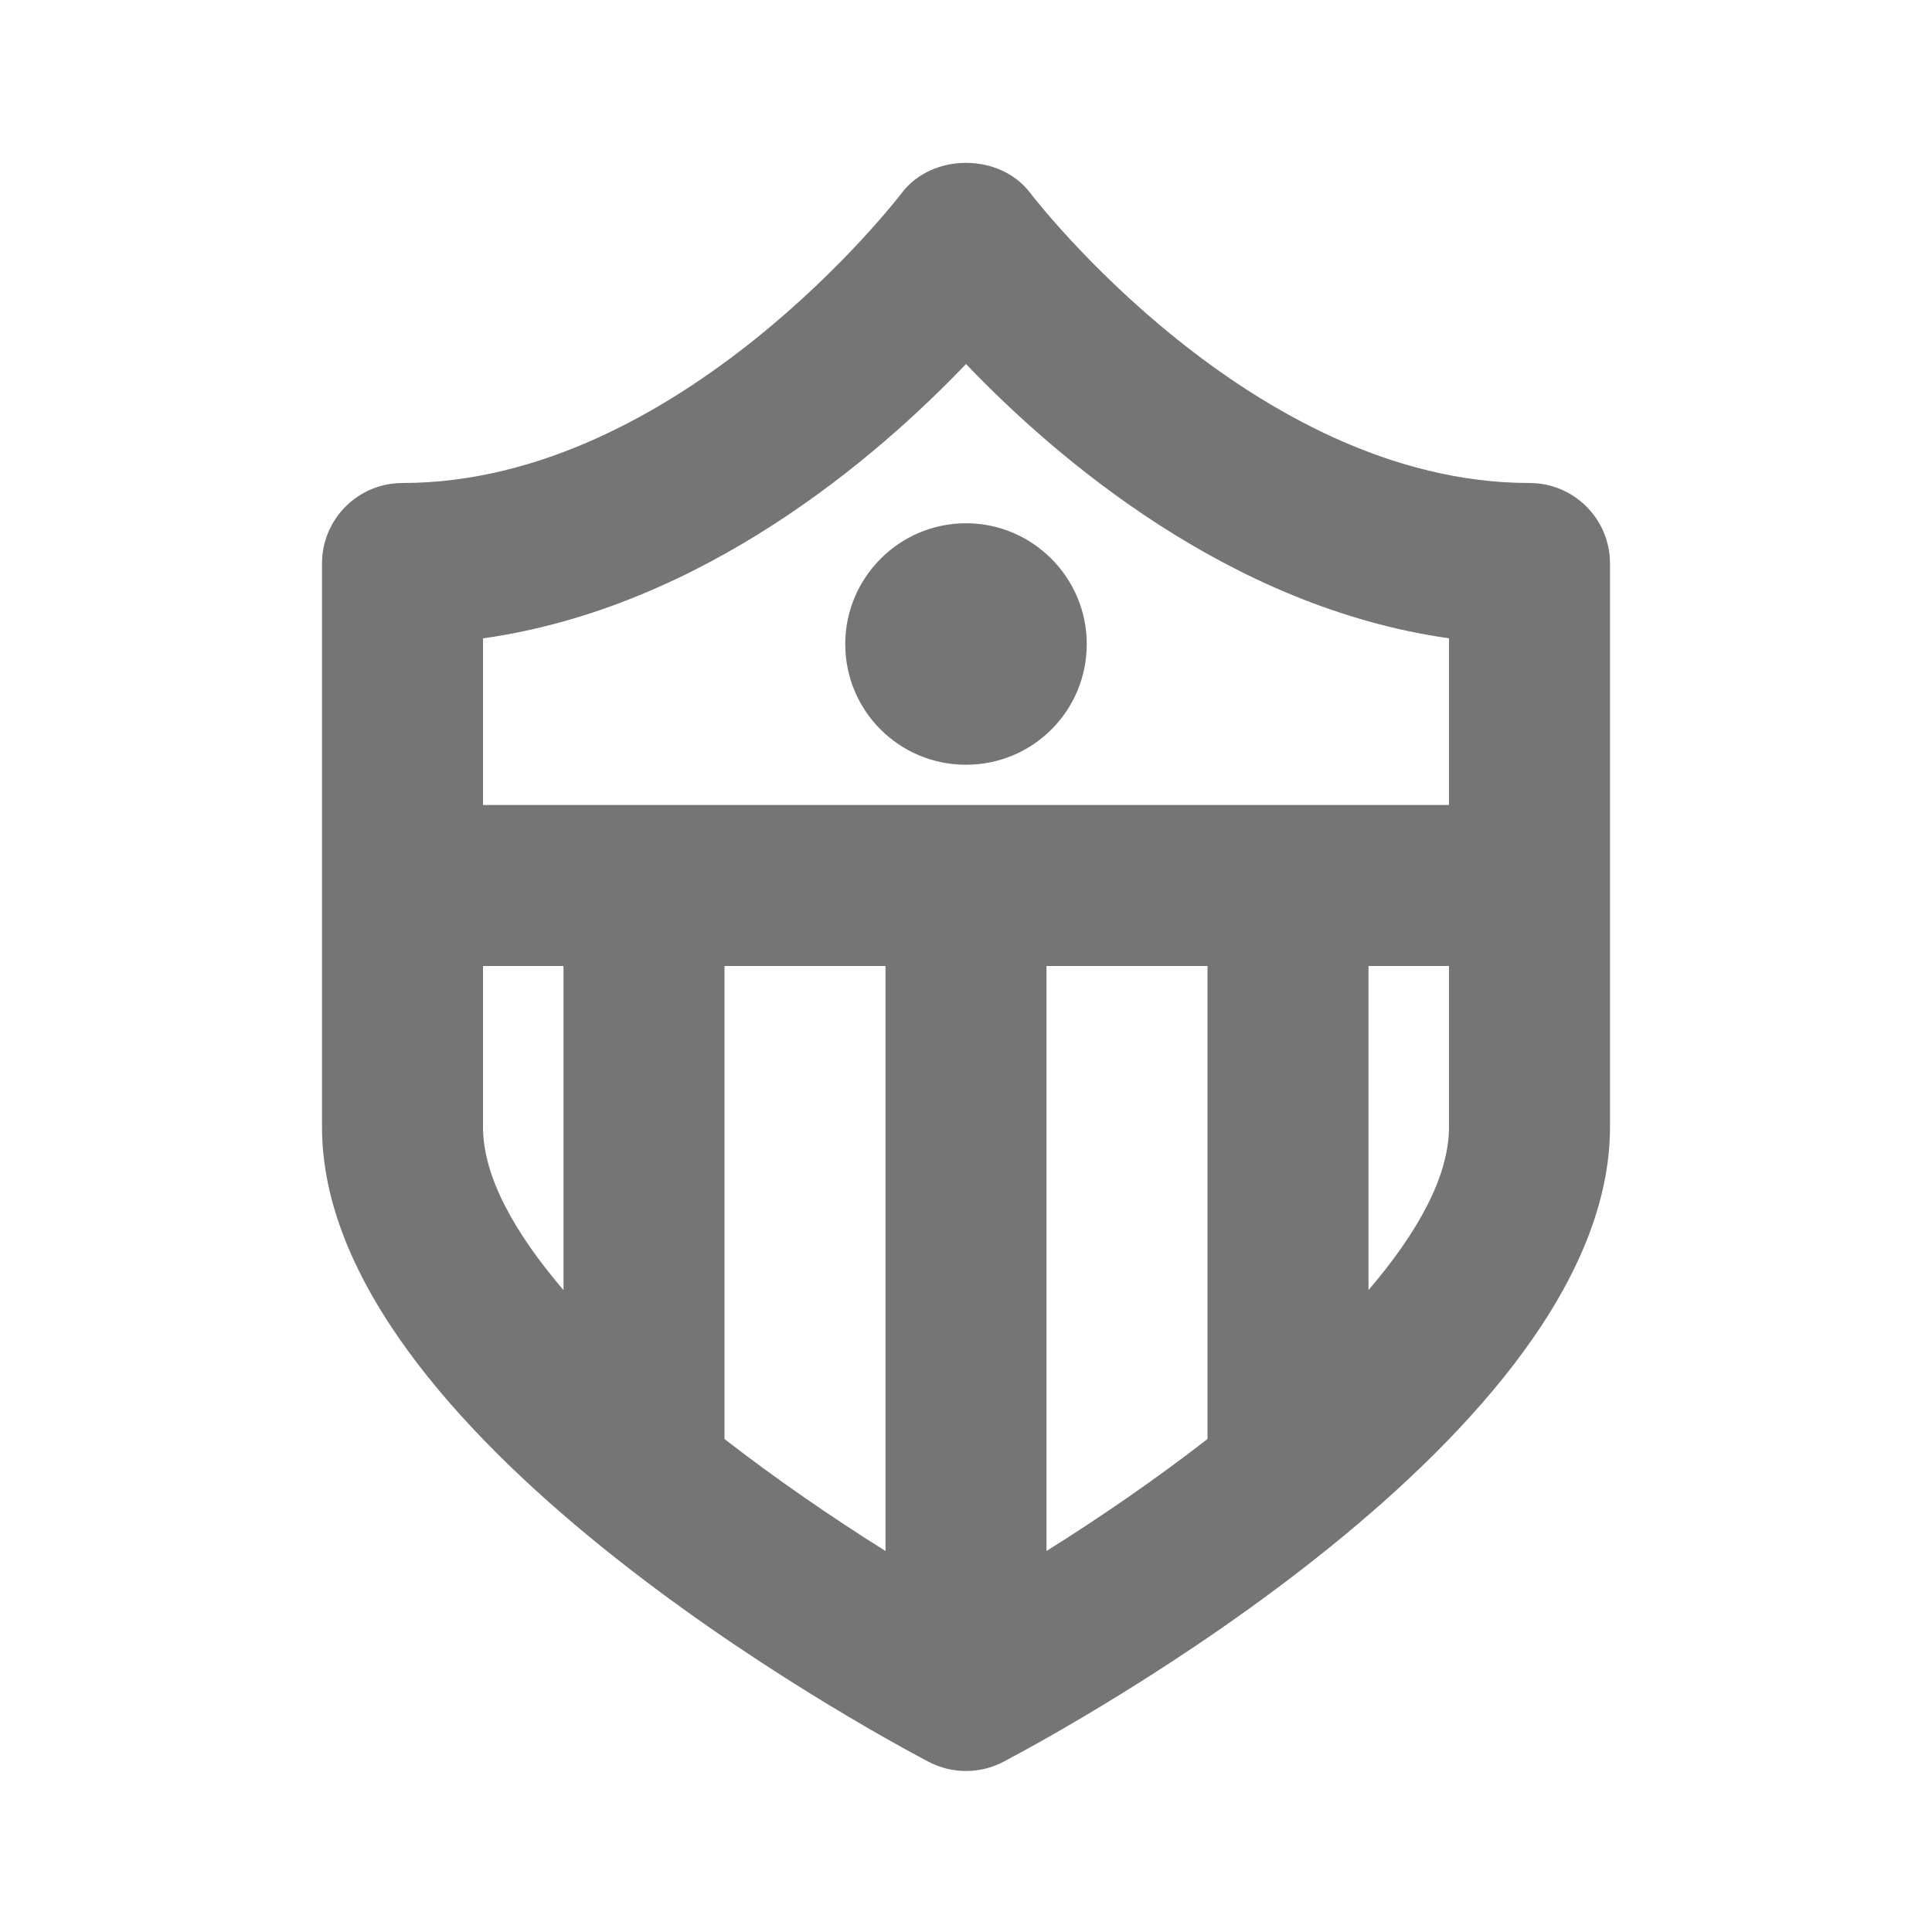 <?xml version="1.0" encoding="iso-8859-1"?>
<!-- Generator: Adobe Illustrator 16.0.0, SVG Export Plug-In . SVG Version: 6.00 Build 0)  -->
<!DOCTYPE svg PUBLIC "-//W3C//DTD SVG 1.1//EN" "http://www.w3.org/Graphics/SVG/1.1/DTD/svg11.dtd">
<svg version="1.1" xmlns="http://www.w3.org/2000/svg" xmlns:xlink="http://www.w3.org/1999/xlink" x="0px" y="0px" width="24px"
	 height="24px" viewBox="0 0 24 24" style="enable-background:new 0 0 24 24;" xml:space="preserve">
<g id="Frame_-_24px">
	<rect y="0" style="fill:none;" width="24.001" height="24.001"/>
</g>
<g id="Line_Icons">
	<g>
		<path style="fill:#757575;" d="M19,6c-3.44,0-6.174-3.565-6.201-3.602c-0.378-0.5-1.22-0.5-1.598,0C11.174,2.435,8.44,6,5,6
			C4.447,6,4,6.448,4,7v7c0,3.809,6.764,7.479,7.534,7.885C11.68,21.962,11.84,22,12,22s0.32-0.038,0.466-0.115
			C13.236,21.479,20,17.809,20,14V7C20,6.448,19.553,6,19,6z M12,4.522c1.104,1.155,3.268,3.022,6,3.407V10H6V7.93
			C8.732,7.545,10.896,5.678,12,4.522z M15,17.876c-0.647,0.502-1.337,0.976-2,1.391V12h2V17.876z M9,12h2v7.267
			c-0.663-0.416-1.353-0.889-2-1.391V12z M6,14v-2h1v4.026C6.392,15.315,6,14.616,6,14z M17,16.026V12h1v2
			C18,14.616,17.608,15.315,17,16.026z"/>
		<path style="fill:#757575;" d="M12,9.5c0.829,0,1.5-0.667,1.5-1.5c0-0.823-0.671-1.5-1.5-1.5S10.5,7.177,10.5,8
			C10.5,8.833,11.171,9.5,12,9.5z"/>
	</g>
</g>
</svg>

